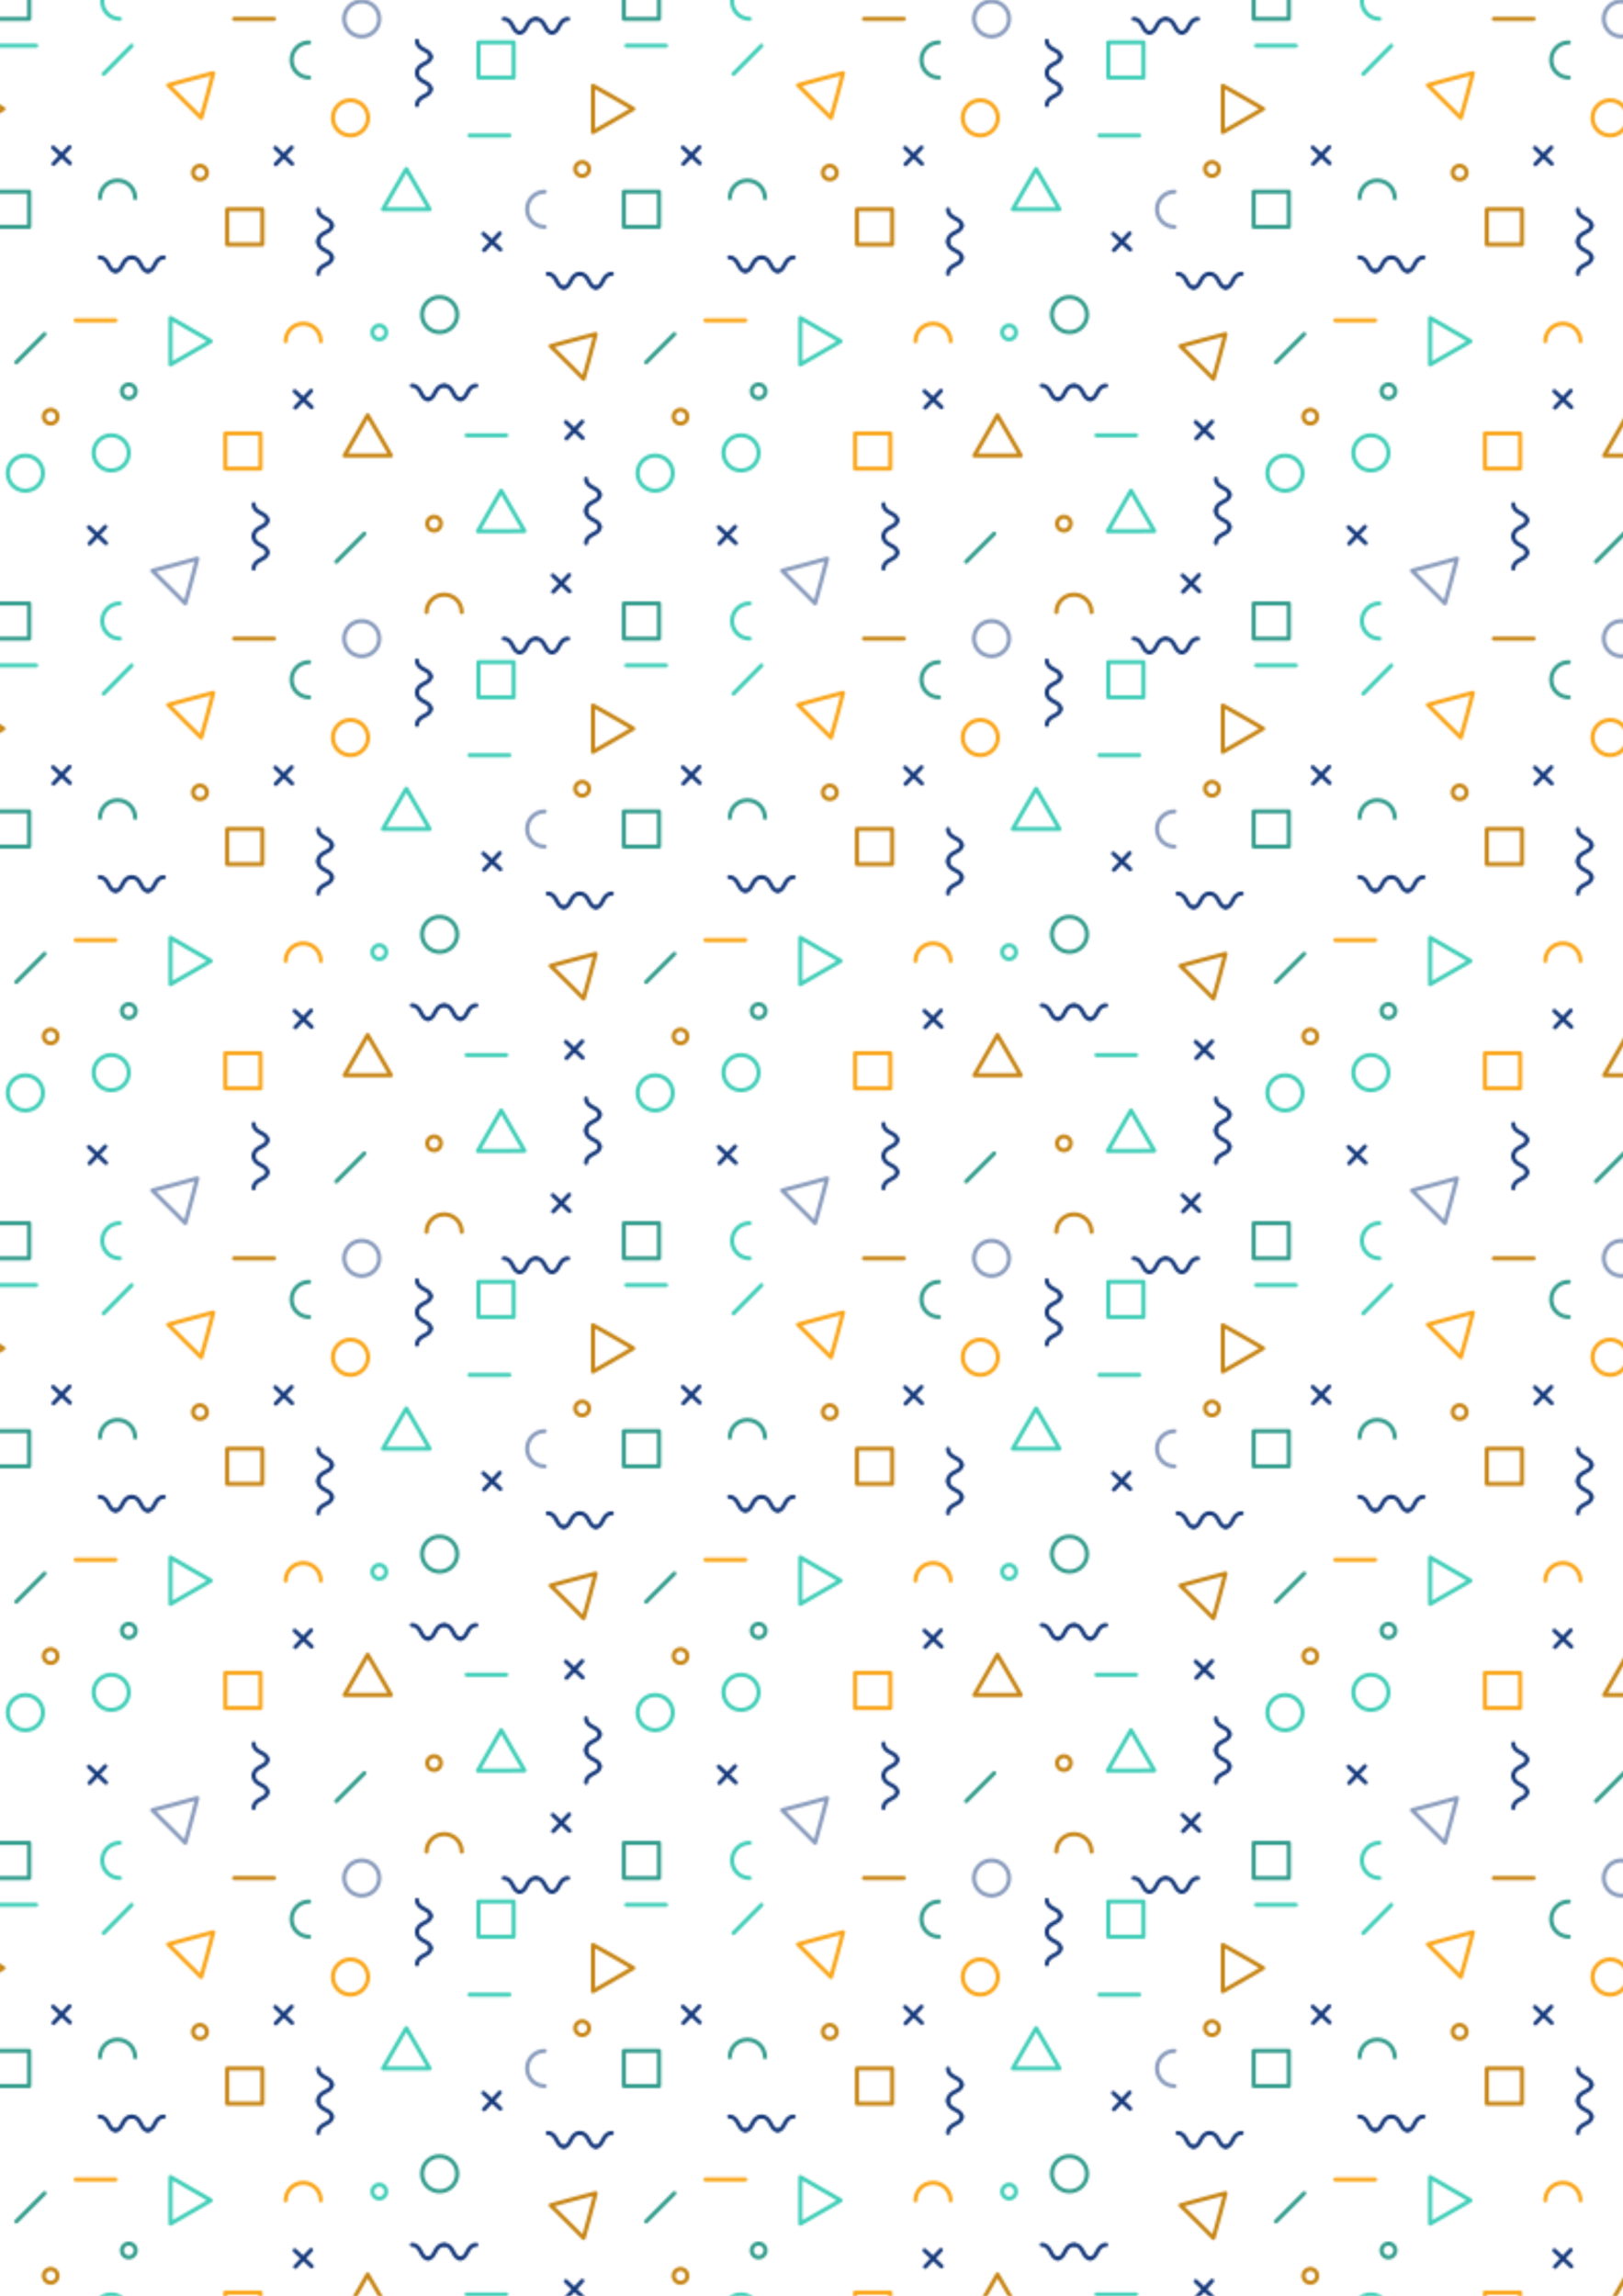 <?xml version="1.0" encoding="UTF-8" standalone="no"?>
<svg
   xmlns:dc="http://purl.org/dc/elements/1.1/"
   xmlns:cc="http://creativecommons.org/ns#"
   xmlns:rdf="http://www.w3.org/1999/02/22-rdf-syntax-ns#"
   xmlns:svg="http://www.w3.org/2000/svg"
   xmlns="http://www.w3.org/2000/svg"
   xmlns:xlink="http://www.w3.org/1999/xlink"
   xmlns:sodipodi="http://sodipodi.sourceforge.net/DTD/sodipodi-0.dtd"
   xmlns:inkscape="http://www.inkscape.org/namespaces/inkscape"
   version="1.1"
   id="tiles"
   x="0px"
   y="0px"
   sodipodi:docname="jcw_header.svg"
   width="210mm"
   height="297mm"
   inkscape:version="0.92.4 (5da689c313, 2019-01-14)">
  <defs
     id="defs1059" />
  <sodipodi:namedview
     pagecolor="#ffffff"
     bordercolor="#666666"
     borderopacity="1"
     objecttolerance="10"
     gridtolerance="10"
     guidetolerance="10"
     inkscape:pageopacity="0"
     inkscape:pageshadow="2"
     inkscape:window-width="1920"
     inkscape:window-height="1001"
     id="namedview1057"
     showgrid="false"
     units="mm"
     inkscape:zoom="0.505"
     inkscape:cx="516.2002"
     inkscape:cy="624.38929"
     inkscape:window-x="-9"
     inkscape:window-y="-9"
     inkscape:window-maximized="1"
     inkscape:current-layer="tiles" />
  <style
     type="text/css"
     id="style939">
	.st0{fill:none;}
	.st1{fill:none;stroke:#16397B;stroke-width:2;stroke-linecap:round;stroke-linejoin:round;stroke-miterlimit:10;}
	.st2{fill:none;stroke:#41CEB8;stroke-width:2;stroke-linecap:round;stroke-linejoin:round;stroke-miterlimit:10;}
	.st3{fill:none;stroke:#C78514;stroke-width:2;stroke-linecap:round;stroke-linejoin:round;stroke-miterlimit:10;}
	.st4{fill:none;stroke:#FAA61A;stroke-width:2;stroke-linecap:round;stroke-linejoin:round;stroke-miterlimit:10;}
	.st5{fill:none;stroke:#8A9CBD;stroke-width:2;stroke-linecap:round;stroke-linejoin:round;stroke-miterlimit:10;}
	.st6{fill:none;stroke:#329C8C;stroke-width:2;stroke-linecap:round;stroke-linejoin:round;stroke-miterlimit:10;}
	.st7{fill:url(#SVGID_1_);}
</style>
  <pattern
     x="-583"
     y="-284"
     width="307.2"
     height="302.9"
     patternUnits="userSpaceOnUse"
     id="New_Pattern_Swatch_1"
     viewBox="0 -302.9 307.2 302.9">
    <g
       id="g1051">
      <rect
         y="-302.9"
         class="st0"
         width="307.2"
         height="302.9"
         id="rect941" />
      <g
         id="Group_279_2_"
         transform="translate(1 0.946)">
        <g
           id="Group_35_2_"
           transform="translate(97.641 52.155)">
          <line
             id="Line_3_2_"
             class="st1"
             x1="0"
             y1="-302.7"
             x2="8.2"
             y2="-294.9" />
          <line
             id="Line_4_2_"
             class="st1"
             x1="8"
             y1="-302.9"
             x2="0.2"
             y2="-294.7" />
        </g>
        <g
           id="Group_36_2_"
           transform="translate(107.129 171.157)">
          <line
             id="Line_5_2_"
             class="st1"
             x1="0"
             y1="-302.7"
             x2="8.3"
             y2="-294.9" />
          <line
             id="Line_6_2_"
             class="st1"
             x1="8"
             y1="-302.9"
             x2="0.3"
             y2="-294.7" />
        </g>
        <g
           id="Group_37_2_"
           transform="translate(6.506 237.624)">
          <line
             id="Line_7_2_"
             class="st1"
             x1="0"
             y1="-302.7"
             x2="8.3"
             y2="-294.9" />
          <line
             id="Line_8_2_"
             class="st1"
             x1="8"
             y1="-302.9"
             x2="0.3"
             y2="-294.7" />
        </g>
        <g
           id="Group_38_2_"
           transform="translate(296.989 51.992)">
          <line
             id="Line_9_2_"
             class="st1"
             x1="0"
             y1="-302.7"
             x2="8.2"
             y2="-295" />
          <line
             id="Line_10_2_"
             class="st1"
             x1="8"
             y1="-302.9"
             x2="0.2"
             y2="-294.7" />
        </g>
        <g
           id="Group_39_2_"
           transform="translate(199.403 94.171)">
          <line
             id="Line_11_2_"
             class="st1"
             x1="0"
             y1="-302.7"
             x2="8.3"
             y2="-295" />
          <line
             id="Line_12_2_"
             class="st1"
             x1="8"
             y1="-302.9"
             x2="0.3"
             y2="-294.7" />
        </g>
        <g
           id="Group_40_2_"
           transform="translate(239.738 186.228)">
          <line
             id="Line_13_2_"
             class="st1"
             x1="0"
             y1="-302.7"
             x2="8.2"
             y2="-294.9" />
          <line
             id="Line_14_2_"
             class="st1"
             x1="8"
             y1="-302.9"
             x2="0.3"
             y2="-294.7" />
        </g>
        <g
           id="Group_41_2_"
           transform="translate(233.341 261.208)">
          <line
             id="Line_15_2_"
             class="st1"
             x1="0"
             y1="-302.7"
             x2="8.2"
             y2="-294.9" />
          <line
             id="Line_16_2_"
             class="st1"
             x1="8"
             y1="-302.9"
             x2="0.2"
             y2="-294.7" />
        </g>
        <path
           id="Path_43_2_"
           class="st2"
           d="M173.1-220.5h-22.8l5.7-9.9l5.7-9.8l5.7,9.8L173.1-220.5z" />
        <path
           id="Path_44_2_"
           class="st3"
           d="M154.2-100.1h-22.7l5.7-9.9l5.6-9.8l5.7,9.8L154.2-100.1z" />
        <path
           id="Path_45_2_"
           class="st2"
           d="M219.5-63.2l-11.4,0.1h-11.4l5.7-9.9l5.7-9.9l5.7,9.9L219.5-63.2z" />
        <path
           id="Path_46_2_"
           class="st3"
           d="M248.4-137.6l-8-8l-8.1-8l11-3l11-2.9l-2.9,11L248.4-137.6z" />
        <path
           id="Path_47_2_"
           class="st4"
           d="M61.4-265.2l-8.1-8l-8-8l11-3l11-2.9l-2.9,11L61.4-265.2z" />
        <path
           id="Path_48_2_"
           class="st5"
           d="M53.6-27.8l-8-8l-8.1-8l11-2.9l11-3l-2.9,11L53.6-27.8z" />
        <path
           id="Path_49_2_"
           class="st3"
           d="M253-258.2v-22.7l9.9,5.6l9.8,5.7l-9.8,5.7L253-258.2z" />
        <path
           id="Path_50_2_"
           class="st2"
           d="M46.4-144.6v-22.8l9.8,5.7l9.9,5.7l-9.8,5.7L46.4-144.6z" />
        <path
           id="Path_51_2_"
           class="st6"
           d="M186.6-169c0-4.8-3.9-8.6-8.6-8.6l0,0c-4.8,0-8.6,3.9-8.6,8.6c0,4.8,3.9,8.6,8.6,8.6     S186.6-164.2,186.6-169C186.6-168.9,186.6-168.9,186.6-169z" />
        <path
           id="Path_52_2_"
           class="st4"
           d="M143-265.2c0-4.8-3.9-8.6-8.6-8.6l0,0c-4.8,0-8.6,3.9-8.6,8.6c0,4.8,3.9,8.6,8.6,8.6     C139.1-256.6,143-260.5,143-265.2C143-265.2,143-265.2,143-265.2z" />
        <path
           id="Path_53_2_"
           class="st5"
           d="M148.5-10.6c0-4.8-3.9-8.6-8.6-8.6l0,0c-4.8,0-8.6,3.9-8.6,8.6c0,4.8,3.9,8.6,8.6,8.6     S148.5-5.8,148.5-10.6C148.5-10.6,148.5-10.6,148.5-10.6z" />
        <path
           id="Path_54_2_"
           class="st3"
           d="M188.8-23.5c0-4.8-3.9-8.6-8.6-8.6c-4.8,0-8.6,3.9-8.6,8.6" />
        <path
           id="Path_55_2_"
           class="st4"
           d="M119.9-156c0-4.8-3.9-8.6-8.6-8.6c-4.8,0-8.6,3.9-8.6,8.6" />
        <path
           id="Path_56_2_"
           class="st6"
           d="M29.1-226C29.1-226,29.1-226,29.1-226c0-4.7-3.8-8.6-8.6-8.6c-4.7,0-8.6,3.8-8.6,8.6" />
        <path
           id="Path_57_2_"
           class="st5"
           d="M229.4-229.1c-4.7,0-8.6,3.8-8.6,8.6c0,4.7,3.8,8.6,8.6,8.6" />
        <path
           id="Path_58_2_"
           class="st2"
           d="M21.6-27.8c-4.7,0-8.6,3.8-8.6,8.6c0,4.7,3.8,8.6,8.6,8.6" />
        <path
           id="Path_59_2_"
           class="st6"
           d="M114.2-302.1C114.2-302.1,114.2-302.1,114.2-302.1c-4.7,0-8.6,3.8-8.6,8.6     c0,4.7,3.8,8.6,8.6,8.6" />
        <path
           id="Path_60_2_"
           class="st2"
           d="M26-101.4c0-4.8-3.9-8.6-8.6-8.6h0c-4.8,0-8.6,3.9-8.6,8.6c0,4.8,3.9,8.6,8.6,8.6     S26-96.6,26-101.4C26-101.4,26-101.4,26-101.4z" />
        <path
           id="Path_61_2_"
           class="st2"
           d="M292-91.5c0-4.8-3.9-8.6-8.6-8.6l0,0c-4.8,0-8.6,3.9-8.6,8.6c0,4.8,3.9,8.6,8.6,8.6     S292-86.7,292-91.5C292-91.5,292-91.5,292-91.5z" />
        <rect
           id="Rectangle_14_2_"
           x="268.1"
           y="-229.1"
           class="st6"
           width="17.2"
           height="17.2" />
        <rect
           id="Rectangle_15_2_"
           x="74.1"
           y="-220.5"
           class="st3"
           width="17.2"
           height="17.2" />
        <rect
           id="Rectangle_16_2_"
           x="73.2"
           y="-110.9"
           class="st4"
           width="17.2"
           height="17.2" />
        <rect
           id="Rectangle_17_2_"
           x="268.1"
           y="-27.8"
           class="st6"
           width="17.2"
           height="17.2" />
        <rect
           id="Rectangle_18_2_"
           x="197"
           y="-302.1"
           class="st2"
           width="17.2"
           height="17.2" />
        <g
           id="Group_42_2_"
           transform="translate(164.434 168.608)">
          <path
             id="Path_62_2_"
             class="st1"
             d="M0-302.9c4.8,0,4.1,6.7,7.9,6.7" />
          <path
             id="Path_63_2_"
             class="st1"
             d="M15.8-302.9c4.8,0,4.1,6.7,7.9,6.7" />
          <path
             id="Path_64_2_"
             class="st1"
             d="M15.7-302.9c-4.8,0-4.1,6.7-7.9,6.7" />
          <path
             id="Path_65_2_"
             class="st1"
             d="M31.5-302.9" />
          <path
             id="Path_66_2_"
             class="st1"
             d="M31.5-302.9c-4.8,0-4.1,6.7-7.9,6.7" />
        </g>
        <g
           id="Group_43_2_"
           transform="translate(209.324 292.327)">
          <path
             id="Path_67_2_"
             class="st1"
             d="M0-302.9c4.8,0,4.1,6.7,7.9,6.7" />
          <path
             id="Path_68_2_"
             class="st1"
             d="M15.8-302.9c4.8,0,4.1,6.7,7.9,6.7" />
          <path
             id="Path_69_2_"
             class="st1"
             d="M15.7-302.9c-4.8,0-4.1,6.7-7.9,6.7" />
          <path
             id="Path_70_2_"
             class="st1"
             d="M31.5-302.9" />
          <path
             id="Path_71_2_"
             class="st1"
             d="M31.5-302.9c-4.8,0-4.1,6.7-7.9,6.7" />
        </g>
        <g
           id="Group_44_2_"
           transform="translate(230.847 113.96)">
          <path
             id="Path_72_2_"
             class="st1"
             d="M0-302.9c4.8,0,4.1,6.7,7.9,6.7" />
          <path
             id="Path_73_2_"
             class="st1"
             d="M15.7-302.9c4.8,0,4.1,6.7,7.9,6.7" />
          <path
             id="Path_74_2_"
             class="st1"
             d="M15.7-302.9c-4.8,0-4.1,6.7-7.9,6.7" />
          <path
             id="Path_75_2_"
             class="st1"
             d="M31.5-302.9" />
          <path
             id="Path_76_2_"
             class="st1"
             d="M31.4-302.9c-4.8,0-4.1,6.7-7.9,6.7" />
        </g>
        <g
           id="Group_45_2_"
           transform="translate(11.656 105.936)">
          <path
             id="Path_77_2_"
             class="st1"
             d="M0-302.9c4.8,0,4.1,6.7,7.9,6.7" />
          <path
             id="Path_78_2_"
             class="st1"
             d="M15.8-302.9c4.8,0,4.1,6.7,7.9,6.7" />
          <path
             id="Path_79_2_"
             class="st1"
             d="M15.7-302.9c-4.8,0-4.1,6.7-7.9,6.7" />
          <path
             id="Path_80_2_"
             class="st1"
             d="M31.5-302.9" />
          <path
             id="Path_81_2_"
             class="st1"
             d="M31.5-302.9c-4.8,0-4.1,6.7-7.9,6.7" />
        </g>
        <g
           id="Group_46_2_"
           transform="translate(166.928)">
          <path
             id="Path_82_2_"
             class="st1"
             d="M0-271.4c0-4.8,6.7-4.1,6.7-7.9" />
          <path
             id="Path_83_2_"
             class="st1"
             d="M0-287.2c0-4.8,6.7-4.1,6.7-7.9" />
          <path
             id="Path_84_2_"
             class="st1"
             d="M0-287.2c0,4.8,6.7,4.1,6.7,7.9" />
          <path
             id="Path_85_2_"
             class="st1"
             d="M0.1-302.9" />
          <path
             id="Path_86_2_"
             class="st1"
             d="M0-302.9c0,4.8,6.7,4.1,6.7,7.9" />
        </g>
        <g
           id="Group_47_2_"
           transform="translate(118.622 82.461)">
          <path
             id="Path_87_2_"
             class="st1"
             d="M0-271.4c0-4.8,6.7-4.1,6.7-7.9" />
          <path
             id="Path_88_2_"
             class="st1"
             d="M0-287.2c0-4.8,6.7-4.1,6.7-7.9" />
          <path
             id="Path_89_2_"
             class="st1"
             d="M0-287.2c0,4.8,6.7,4.1,6.7,7.9" />
          <path
             id="Path_90_2_"
             class="st1"
             d="M0-302.9" />
          <path
             id="Path_91_2_"
             class="st1"
             d="M0-302.9c0,4.8,6.7,4.1,6.7,7.9" />
        </g>
        <g
           id="Group_48_2_"
           transform="translate(249.606 214.149)">
          <path
             id="Path_92_2_"
             class="st1"
             d="M0-271.4c0-4.8,6.7-4.1,6.7-7.9" />
          <path
             id="Path_93_2_"
             class="st1"
             d="M0-287.2c0-4.8,6.7-4.1,6.7-7.9" />
          <path
             id="Path_94_2_"
             class="st1"
             d="M0-287.2c0,4.8,6.7,4.1,6.7,7.9" />
          <path
             id="Path_95_2_"
             class="st1"
             d="M0.1-302.9" />
          <path
             id="Path_96_2_"
             class="st1"
             d="M0-302.9c0,4.8,6.7,4.1,6.7,7.9" />
        </g>
        <g
           id="Group_49_2_"
           transform="translate(87.069 226.564)">
          <path
             id="Path_97_2_"
             class="st1"
             d="M0-271.4c0-4.8,6.7-4.1,6.7-7.9" />
          <path
             id="Path_98_2_"
             class="st1"
             d="M0-287.2c0-4.8,6.7-4.1,6.7-7.9" />
          <path
             id="Path_99_2_"
             class="st1"
             d="M0-287.2c0,4.8,6.7,4.1,6.7,7.9" />
          <path
             id="Path_100_2_"
             class="st1"
             d="M0-302.9" />
          <path
             id="Path_101_2_"
             class="st1"
             d="M0-302.9c0,4.8,6.7,4.1,6.7,7.9" />
        </g>
        <line
           id="Line_17_2_"
           class="st2"
           x1="210.6"
           y1="-110"
           x2="191.2"
           y2="-110" />
        <line
           id="Line_18_2_"
           class="st4"
           x1="19.5"
           y1="-166.2"
           x2="0"
           y2="-166.2" />
        <line
           id="Line_19_2_"
           class="st2"
           x1="212.1"
           y1="-256.6"
           x2="192.6"
           y2="-256.6" />
        <line
           id="Line_20_2_"
           class="st2"
           x1="288.7"
           y1="-300.5"
           x2="269.3"
           y2="-300.5" />
        <line
           id="Line_21_2_"
           class="st3"
           x1="97"
           y1="-10.6"
           x2="77.5"
           y2="-10.6" />
        <line
           id="Line_22_2_"
           class="st6"
           x1="141.2"
           y1="-61.9"
           x2="127.5"
           y2="-48.2" />
        <line
           id="Line_23_2_"
           class="st2"
           x1="27.4"
           y1="-300.5"
           x2="13.7"
           y2="-286.7" />
        <line
           id="Line_24_2_"
           class="st6"
           x1="292.8"
           y1="-159.5"
           x2="279"
           y2="-145.7" />
        <path
           id="Path_102_2_"
           class="st3"
           d="M178.2-68.6C178.1-68.6,178.1-68.6,178.2-68.6c-1-1.6-3.1-2.1-4.7-1.1     c-1.6,1-2.1,3.1-1.1,4.7c1,1.6,3.1,2.1,4.7,1.1C178.6-65,179.1-67,178.2-68.6z" />
        <path
           id="Path_103_2_"
           class="st2"
           d="M151.4-162.1C151.4-162.1,151.4-162.1,151.4-162.1c-1-1.6-3.1-2.1-4.7-1.1     c-1.6,1-2.1,3.1-1.1,4.7c1,1.6,3.1,2.1,4.7,1.1C151.9-158.4,152.3-160.5,151.4-162.1z" />
        <path
           id="Path_104_2_"
           class="st6"
           d="M28.9-133.3C28.9-133.3,28.9-133.3,28.9-133.3c-1-1.6-3.1-2.1-4.7-1.1     c-1.6,1-2.1,3.1-1.1,4.7c1,1.6,3.1,2.1,4.7,1.1C29.4-129.7,29.9-131.7,28.9-133.3z" />
        <path
           id="Path_105_2_"
           class="st3"
           d="M62.7-235.6c1.6-1,2-3.1,1-4.6c0,0,0,0,0,0c-1-1.6-3.1-2.1-4.7-1.1s-2.1,3.1-1.1,4.7     C58.9-235.1,61-234.6,62.7-235.6C62.6-235.6,62.6-235.6,62.7-235.6z" />
        <path
           id="Path_106_2_"
           class="st3"
           d="M250.6-242C250.6-242,250.6-242,250.6-242c-1-1.6-3.1-2.1-4.7-1.1c-1.6,1-2.1,3.1-1.1,4.7     c1,1.6,3.1,2.1,4.7,1.1C251.1-238.3,251.6-240.4,250.6-242z" />
        <path
           id="Path_107_2_"
           class="st3"
           d="M298.7-120.9C298.7-120.9,298.7-120.9,298.7-120.9c-1-1.6-3.1-2.1-4.7-1.1     c-1.6,1-2.1,3.1-1.1,4.7c1,1.6,3.1,2.1,4.7,1.1C299.2-117.2,299.6-119.3,298.7-120.9z" />
      </g>
    </g>
  </pattern>
  <pattern
     id="SVGID_1_"
     xlink:href="#New_Pattern_Swatch_1"
     patternTransform="translate(3)" />
  <rect
     id="tiles_bg"
     class="st7"
     width="210mm"
     height="297mm"
     x="0"
     y="0"
     style="opacity:1;fill:url(#SVGID_1_)" />
</svg>
